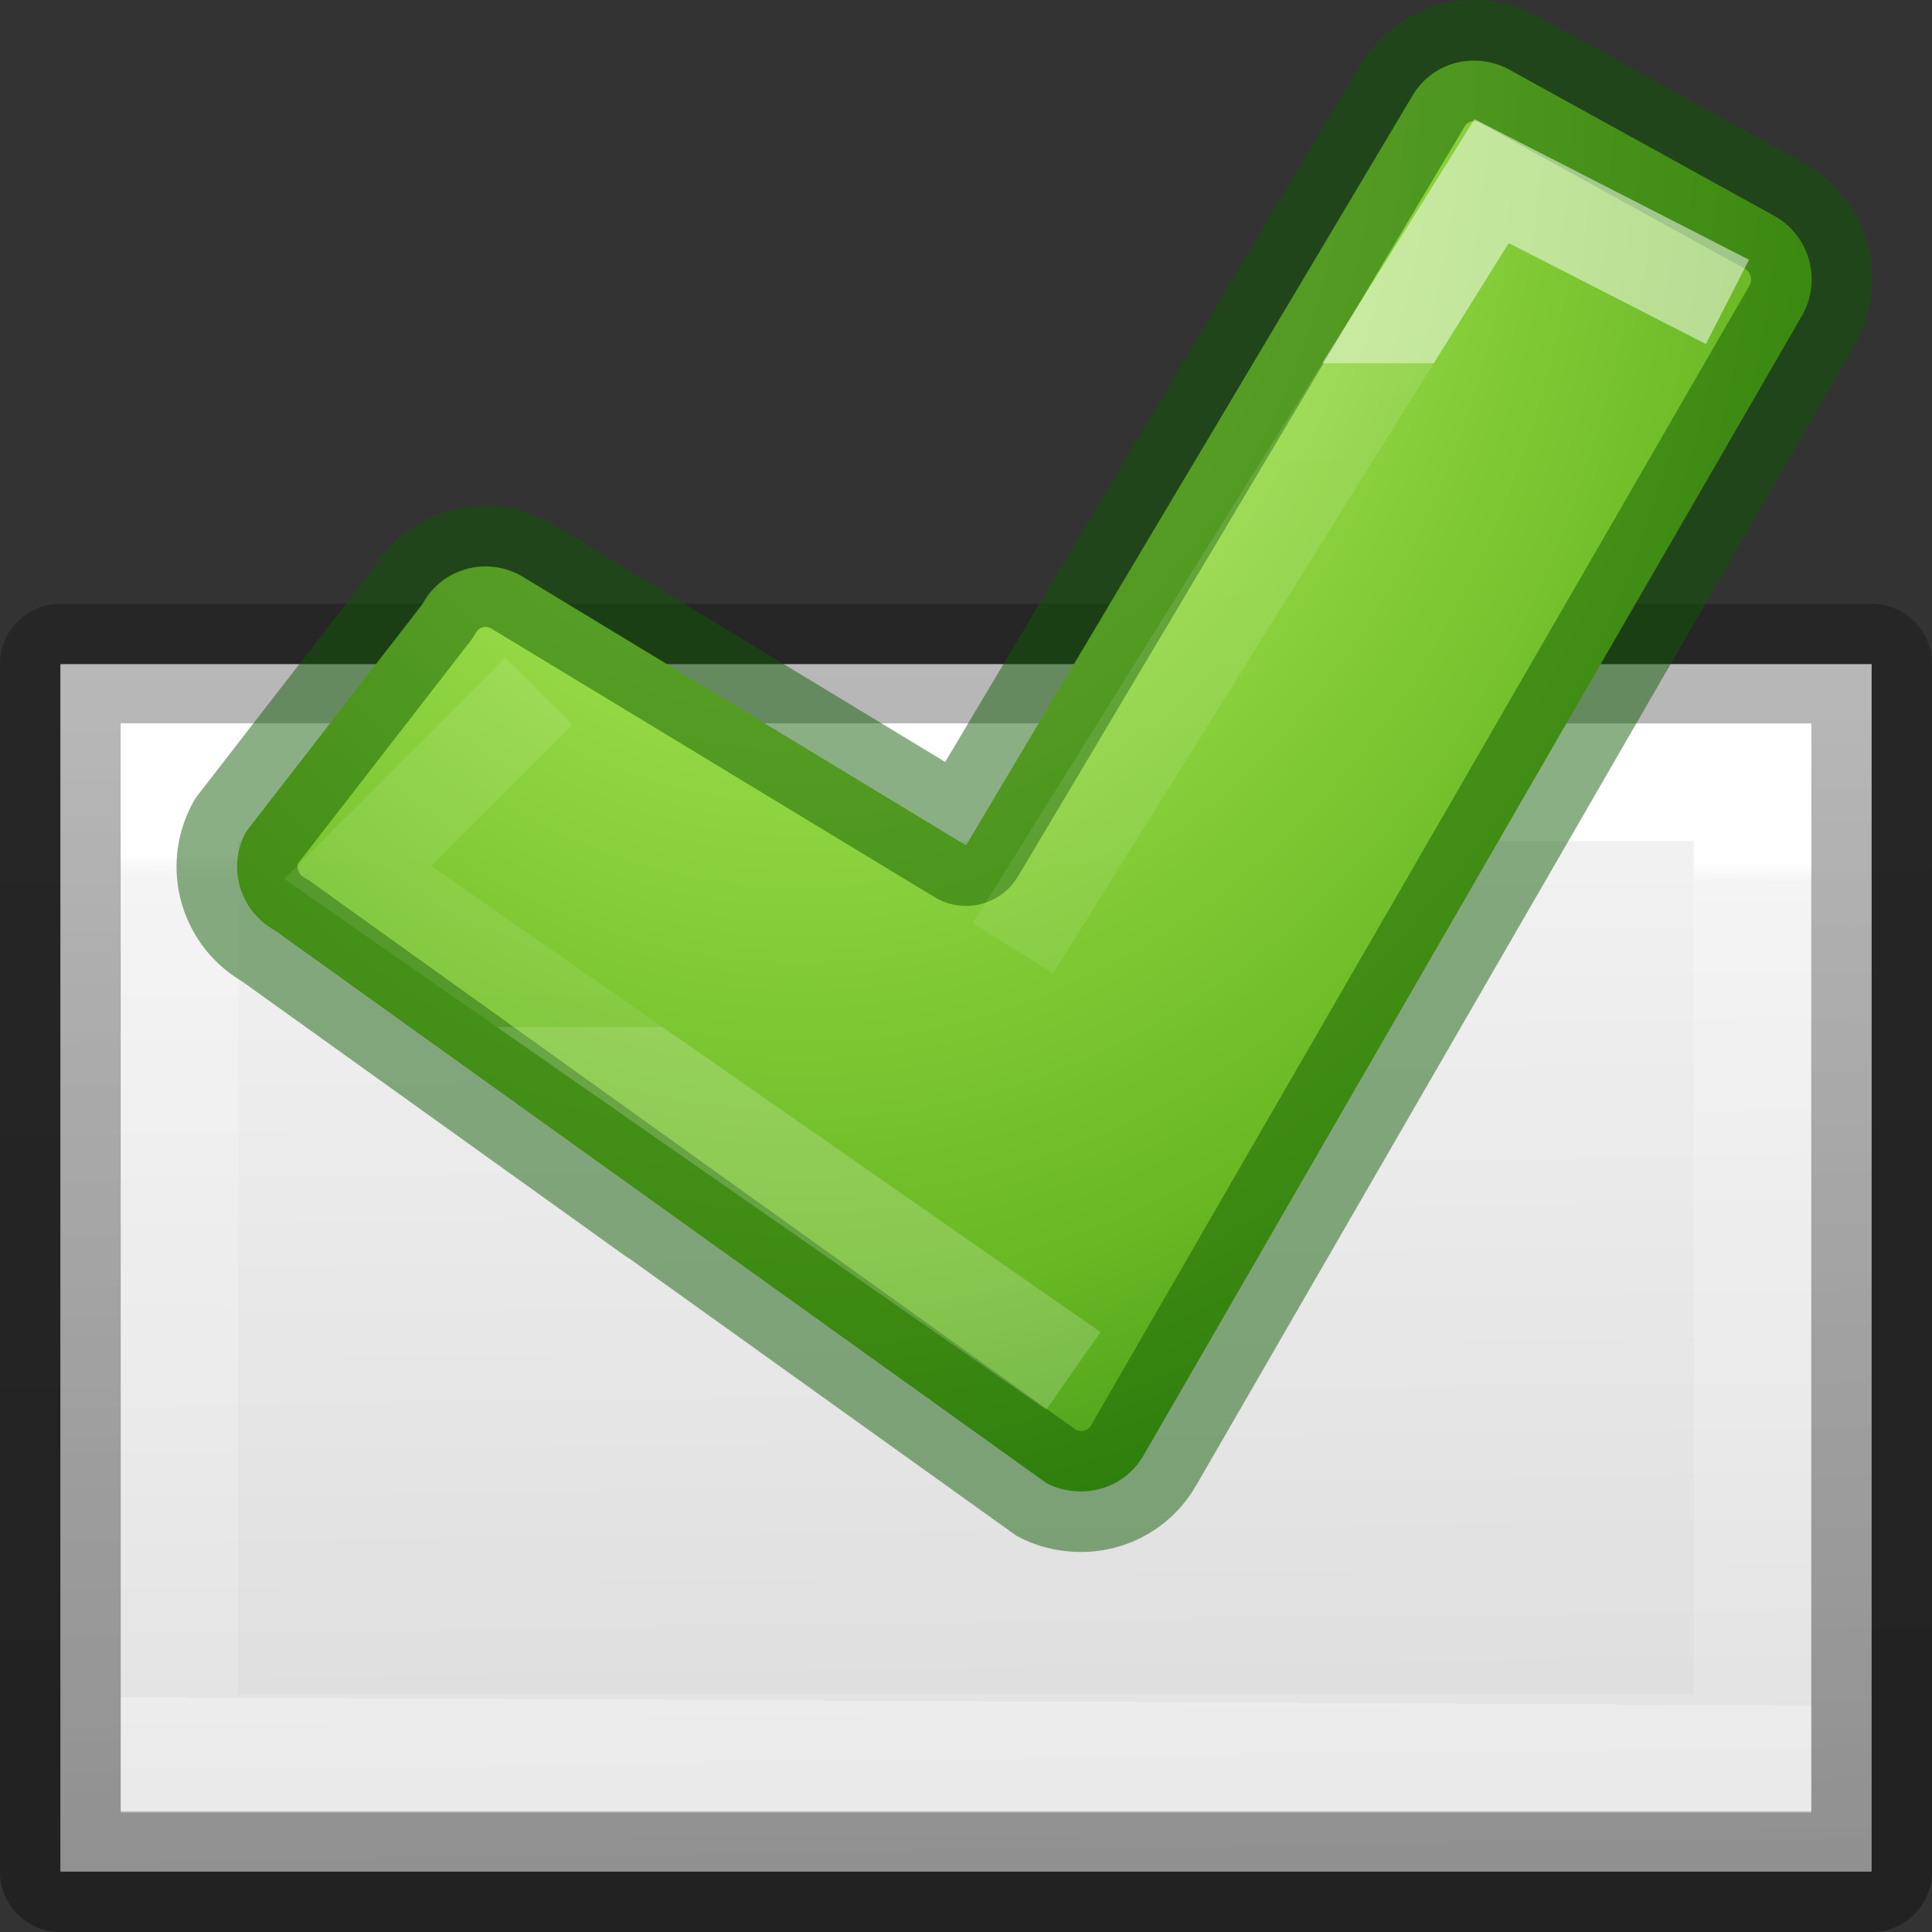 <svg height="16" width="16" xmlns="http://www.w3.org/2000/svg" xmlns:xlink="http://www.w3.org/1999/xlink"><rect width="100%" height="100%" fill="#333333" stroke="none"/><radialGradient id="a" cx="6.579" cy=".945" gradientTransform="matrix(.049 2.089 -1.681 .04 7.841 -13.306)" gradientUnits="userSpaceOnUse" r="7.5"><stop offset="0" stop-color="#cdf87e"/><stop offset=".262" stop-color="#a2e34f"/><stop offset=".661" stop-color="#68b723"/><stop offset="1" stop-color="#1d7e0d"/></radialGradient><linearGradient id="b" gradientTransform="matrix(.221 0 0 .22 4.834 .67)" gradientUnits="userSpaceOnUse" x1="24.139" x2="24.139" y1="10.631" y2="35.623"><stop offset="0" stop-color="#fff"/><stop offset="0" stop-color="#fff" stop-opacity=".235"/><stop offset="1" stop-color="#fff" stop-opacity=".157"/><stop offset="1" stop-color="#fff" stop-opacity=".392"/></linearGradient><linearGradient id="c" gradientUnits="userSpaceOnUse" x1="11.525" x2="11.661" y1="3.525" y2="12.949"><stop offset="0" stop-color="#f4f4f4"/><stop offset="1" stop-color="#dbdbdb"/></linearGradient><linearGradient id="d" gradientUnits="userSpaceOnUse" x1="2.441" x2="2.373" y1="12.814" y2="2.915"><stop offset="0" stop-opacity=".34"/><stop offset="1" stop-opacity=".247"/></linearGradient><linearGradient id="e" gradientUnits="userSpaceOnUse" x1="9.61" x2="9.576" y1="4.61" y2="11.593"><stop offset="0" stop-color="#fff"/><stop offset=".026" stop-color="#fff" stop-opacity=".235"/><stop offset="1" stop-color="#fff" stop-opacity=".157"/><stop offset="1" stop-color="#fff" stop-opacity=".392"/></linearGradient><g transform="translate(0 2.5)"><path d="m.5 3v10h15v-5-5z" fill="url(#c)" stroke="url(#d)" stroke-linejoin="round"/><path d="m1.487 3.977v8.047h13.026v-4.023-4.023z" fill="none" stroke="url(#e)" stroke-width=".974"/></g><path d="m12.265.505c-.232-.024-.462.09-.581.31l-3.684 6.186-3.688-2.235c-.291-.16-.653-.057-.812.235l-1.463 1.888c-.159.292-.052.656.239.816 0 0 6.382 4.573 6.389 4.577.068.037.139.056.212.065.236.03.478-.082.6-.305l5.453-9.44c.159-.292.052-.656-.239-.816l-2.195-1.211c-.073-.04-.153-.062-.23-.07z" style="stroke:#0f5a00;stroke-width:1.003;stroke-linecap:round;stroke-linejoin:round;stroke-opacity:.481;fill:url(#a)"/><path d="m8.389 7.853 3.964-6.353 1.953 1m-5.417 8.853-5.927-4.128 1.5-1.5" fill="none" opacity=".5" stroke="url(#b)" stroke-width=".784"/></svg>